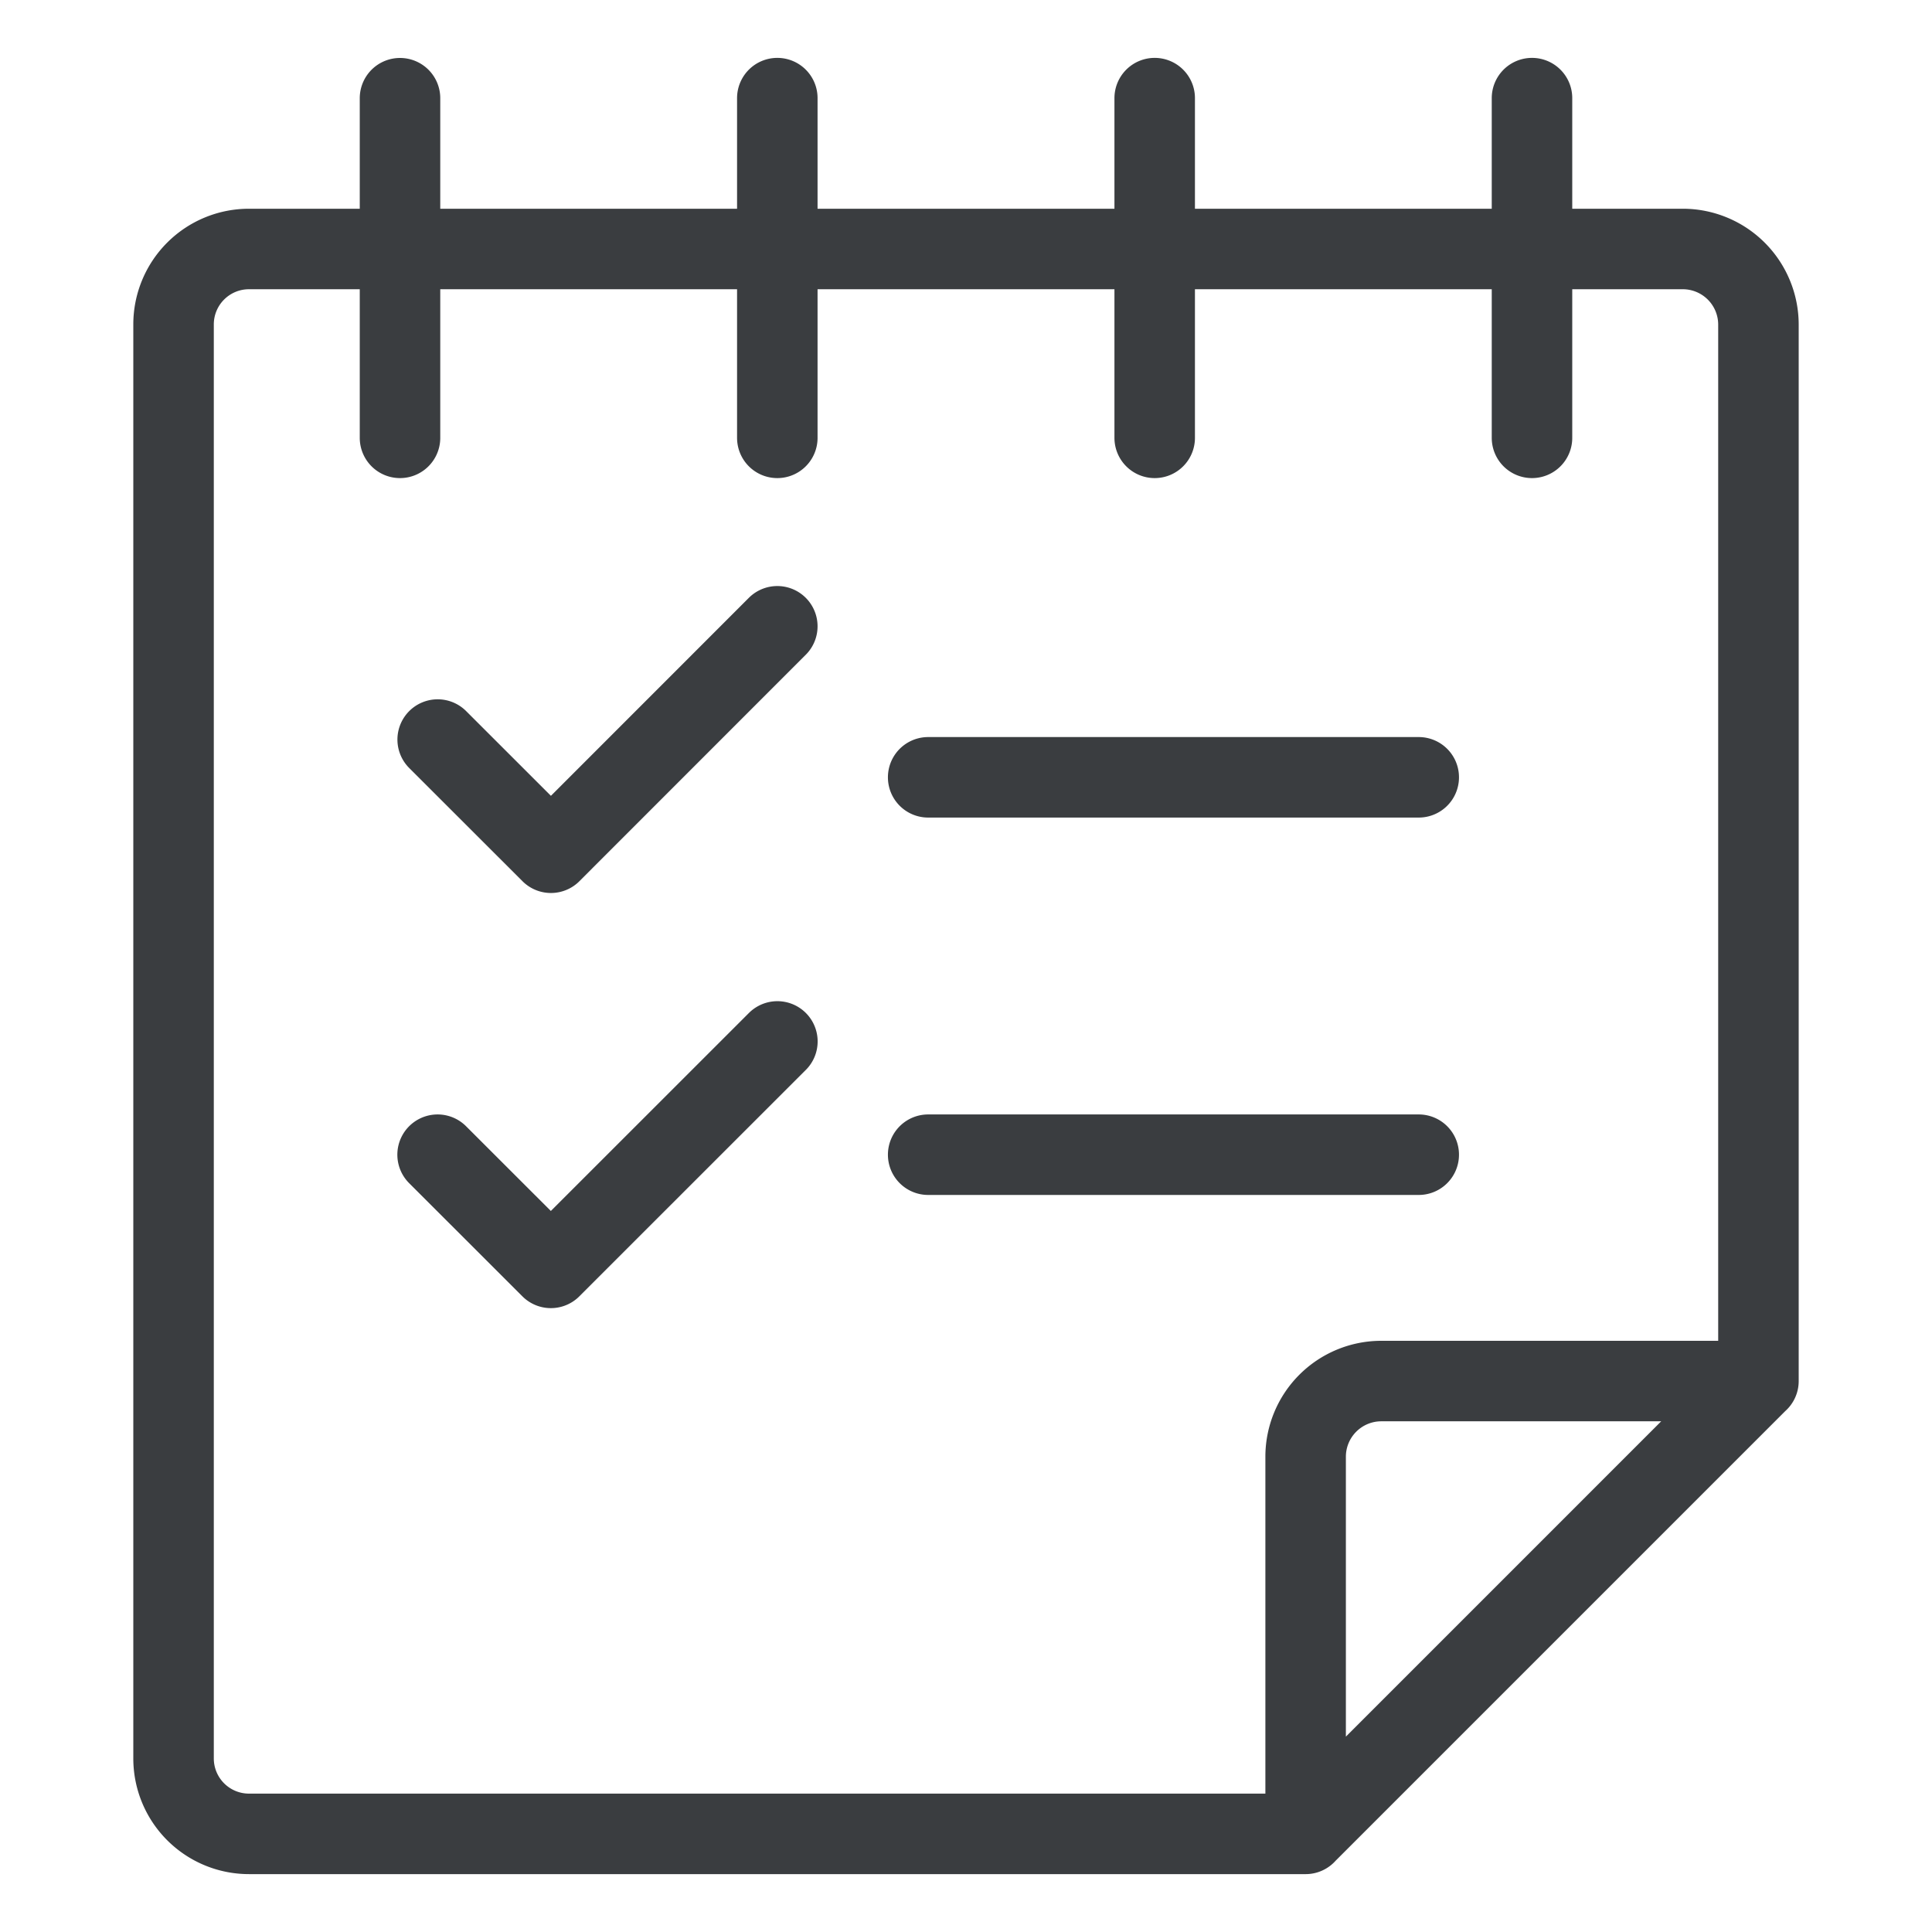 <svg viewBox="0 0 24 24" fill="none" xmlns="http://www.w3.org/2000/svg"><path d="M16.219 22.781v-4.687a.94.94 0 0 1 .937-.938h4.688m-5.625 5.625H3.094a.937.937 0 0 1-.938-.937V4.03a.937.937 0 0 1 .938-.937h17.812a.94.94 0 0 1 .938.937v13.125m-5.625 5.625 5.625-5.625M4.969 1.22v4.219m4.687-4.22v4.22m4.688-4.22v4.22m4.687-4.22v4.22M9.656 7.78l-2.812 2.813-1.407-1.406m4.22 3.75L6.843 15.75l-1.407-1.406m6.094-4.688h6.094m-6.094 4.688h6.094" stroke="#3A3D40" stroke-linecap="round" stroke-linejoin="round"/></svg>